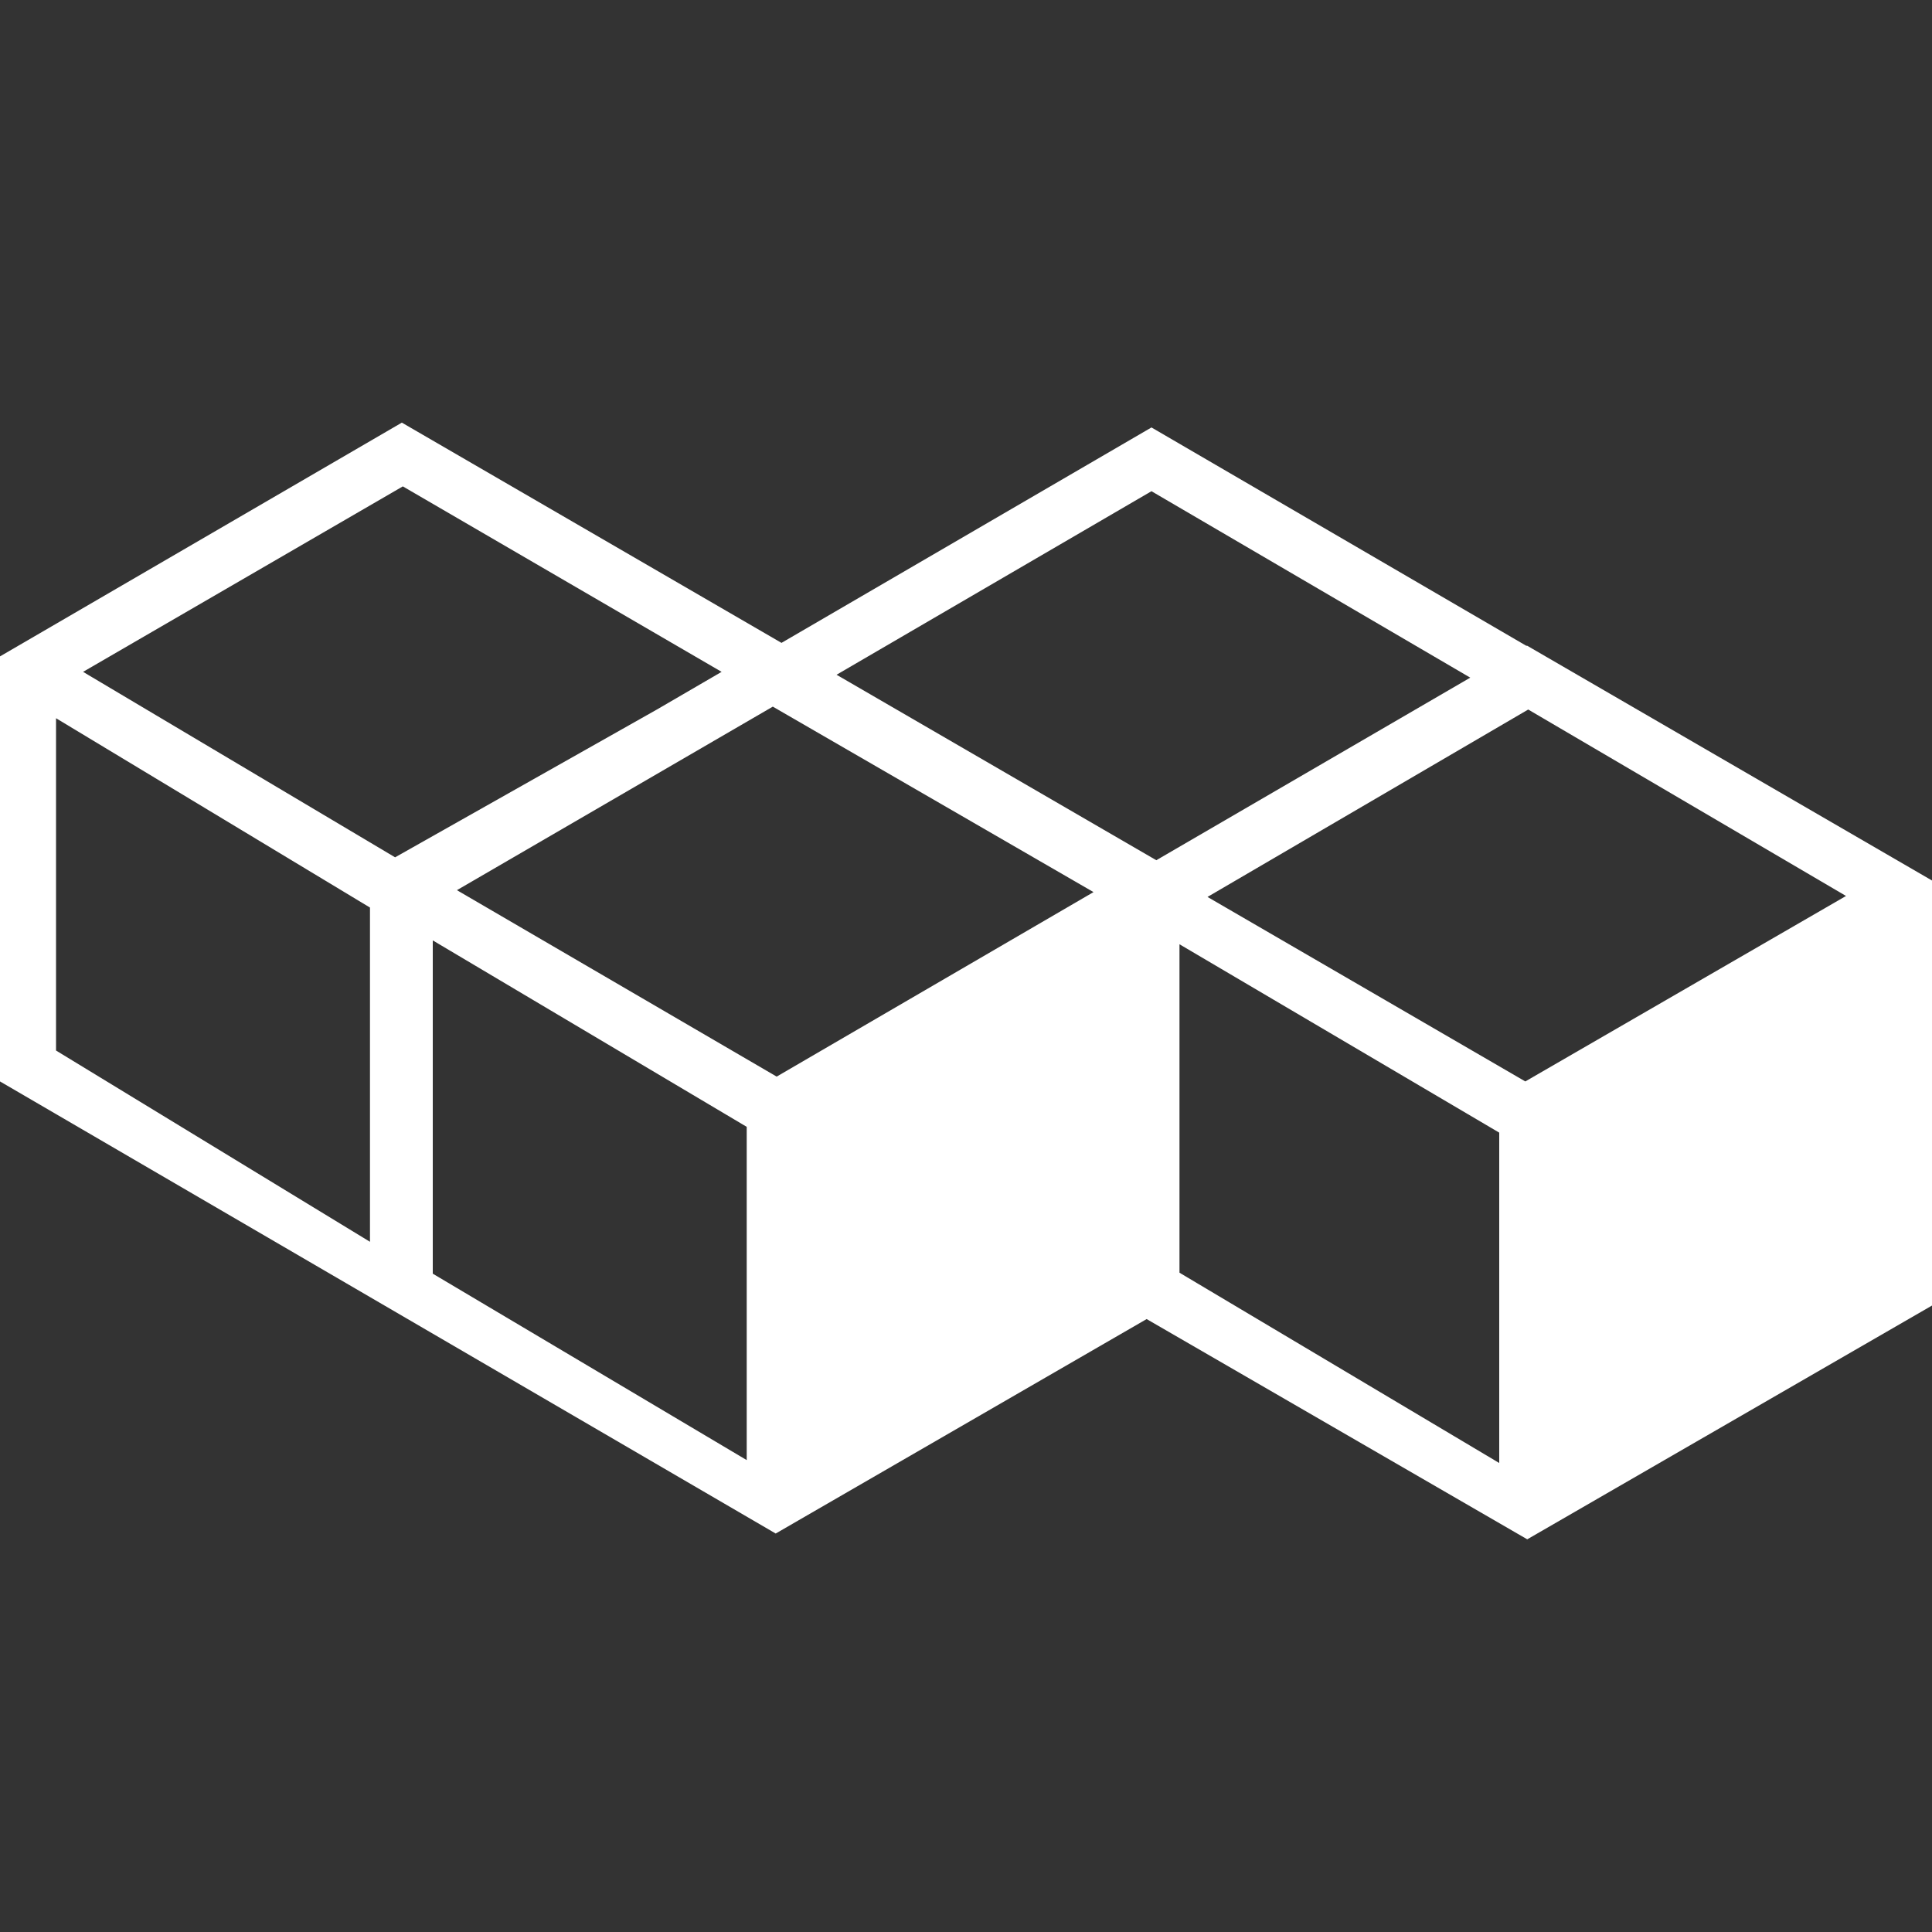 <svg width="64" height="64" viewBox="0 0 64 64" fill="none" xmlns="http://www.w3.org/2000/svg">
<rect x="0" y="0" width="64" height="64" fill="#333333" stroke="none"/>
<g id="7db7qtI7CciksLgCqRozh4sPEELG2Shtqz4Gq6Db">
<path id="Vector" d="M50.592 21.392H50.56L38.144 14.16L25.888 21.296L13.312 14L0 21.744V35.824L25.696 50.8L37.984 43.696L50.592 50.992L64 43.248V29.168L50.592 21.392ZM50.528 35.824L40 29.712L50.624 23.504L61.152 29.68L50.528 35.824ZM25.6 23.408L36.224 29.552L25.728 35.664L15.136 29.488L25.6 23.408ZM48.704 22.448L38.304 28.496L27.712 22.352L38.144 16.272L48.704 22.448ZM23.904 22.256L21.76 23.504L13.088 28.4L2.752 22.256L13.344 16.112L23.904 22.256ZM1.856 23.792L12.256 30.064V41.136L1.856 34.8V23.792ZM14.336 31.152L24.736 37.328V48.368L14.336 42.192V31.152ZM39.072 31.28L49.664 37.52V48.464L39.072 42.16V31.28Z" fill="white"/>
</g>
</svg>
